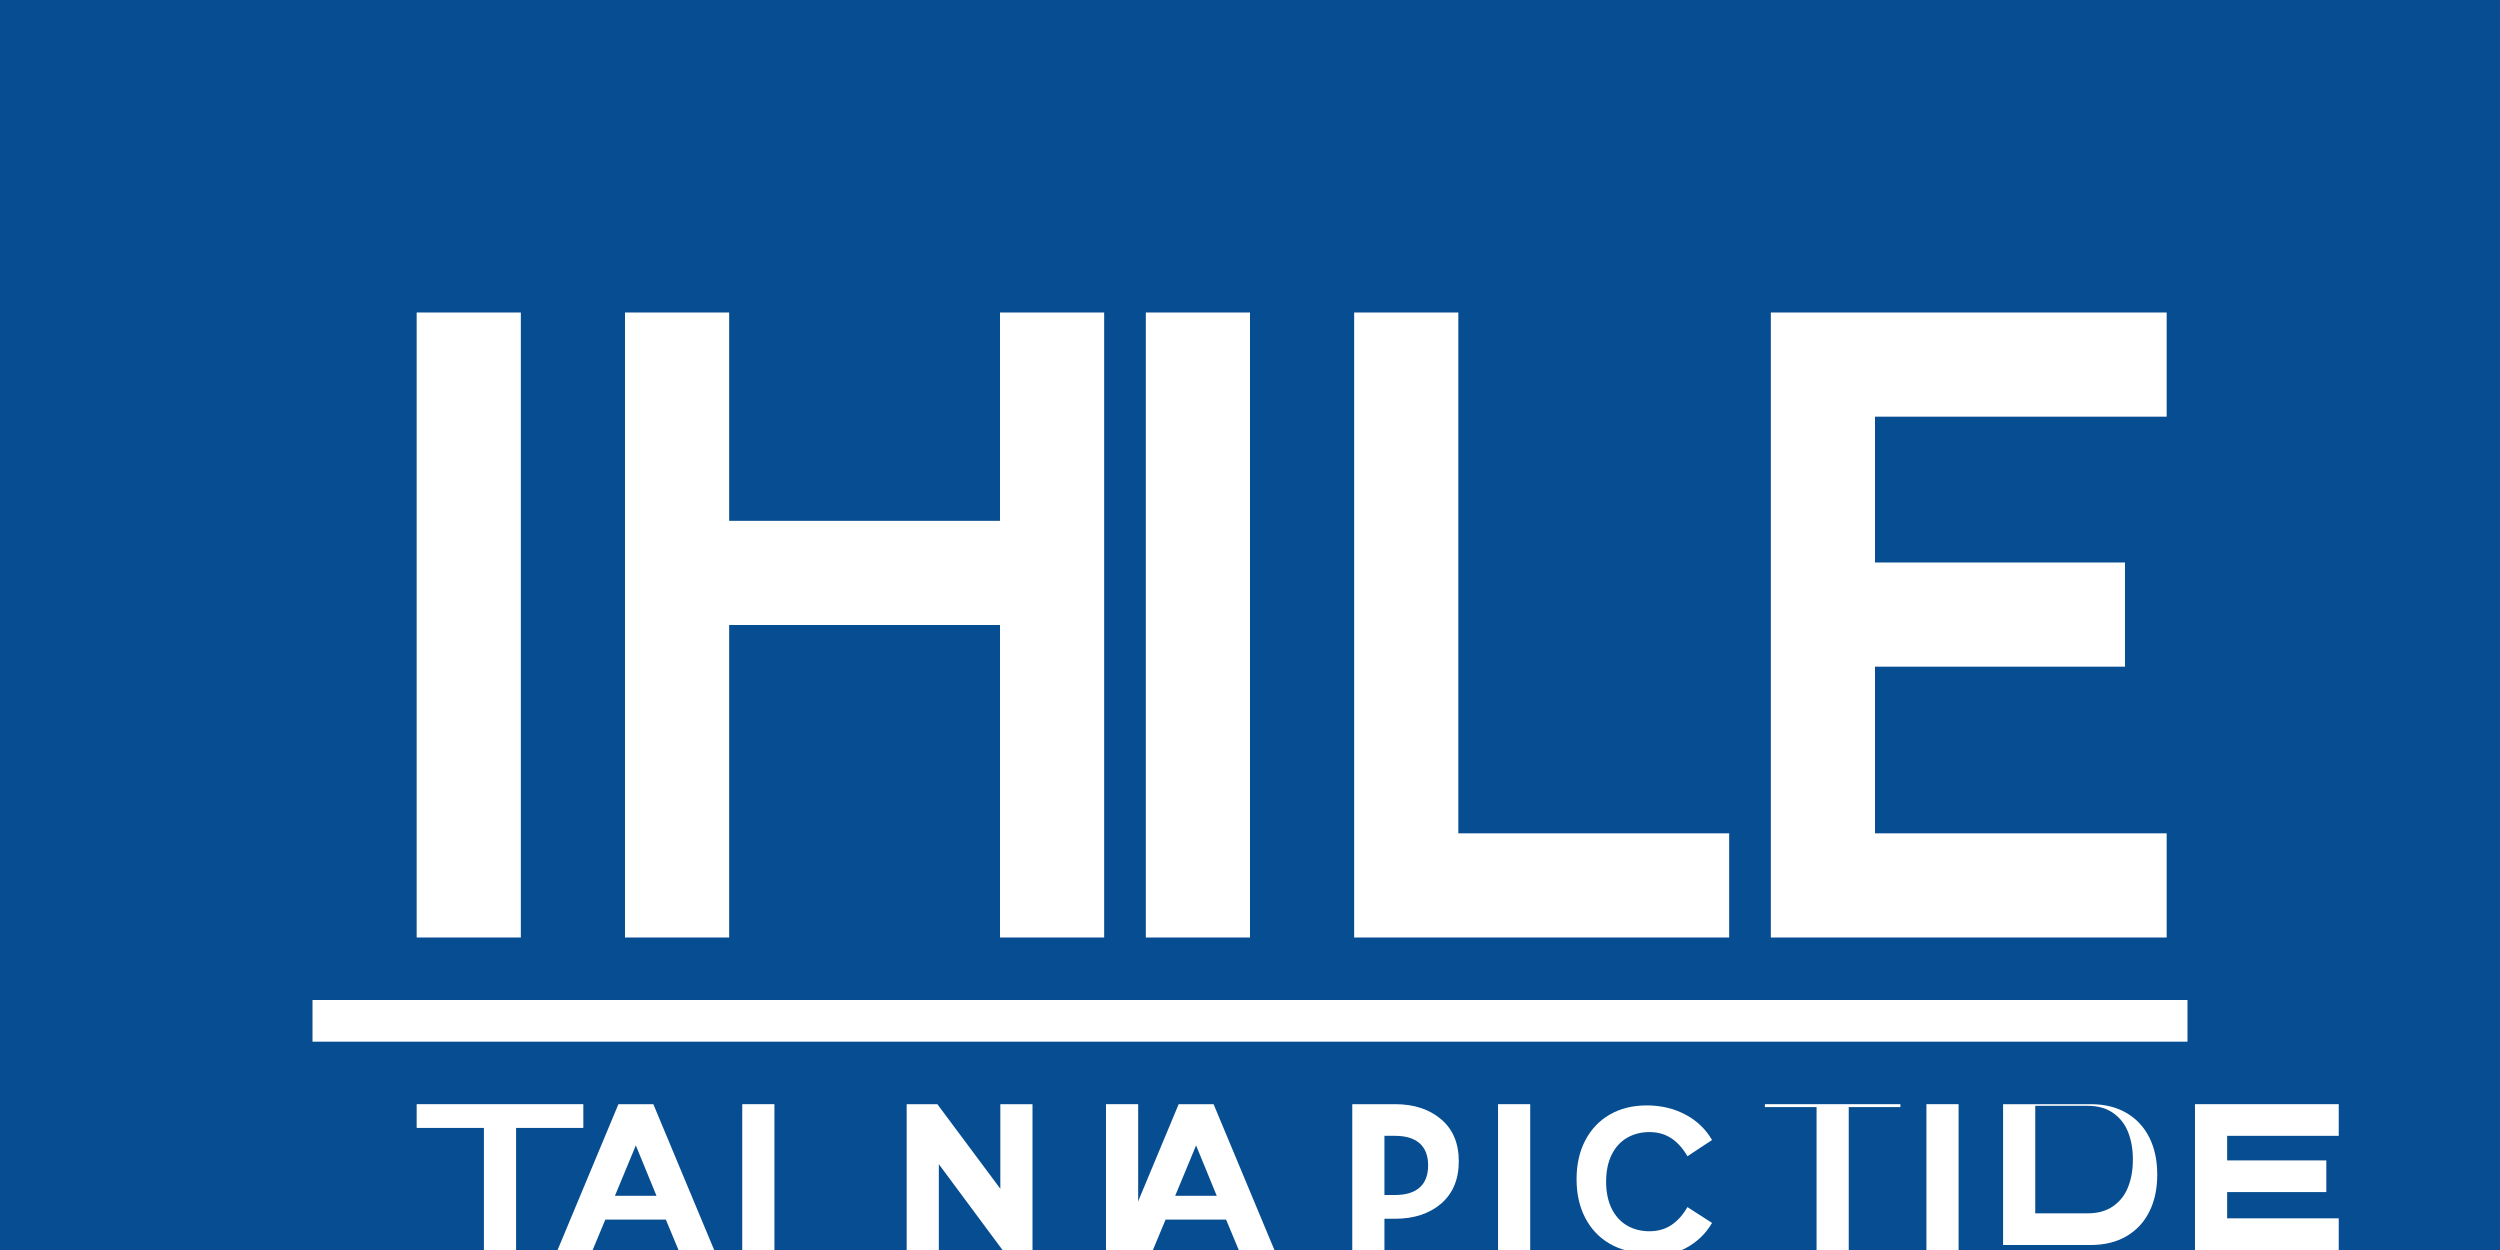 <svg xmlns="http://www.w3.org/2000/svg" width="120" height="60" viewBox="0 0 120 60" fill="none">
  <rect width="120" height="60" fill="#074d92"/>
  <path d="M20 15H25V45H20V15Z" fill="white"/>
  <path d="M30 15H35V25H48V15H53V45H48V30H35V45H30V15Z" fill="white"/>
  <path d="M55 15H60V45H55V15Z" fill="white"/>
  <path d="M65 15H70V40H83V45H65V15Z" fill="white"/>
  <path d="M85 15H104V20H90V27H102V32H90V40H104V45H85V15Z" fill="white"/>
  <path d="M15 50L15 48L105 48L105 50L15 50Z" fill="white"/>
  <path d="M23.228 54.14H20V53H28V54.14H24.772V60H23.228V54.14Z" fill="white"/>
  <path d="M29.684 53H31.36L34.28 60H32.568L31.96 58.54H29.056L28.448 60H26.764L29.684 53ZM31.512 57.4L30.52 54.98L29.516 57.4H31.512Z" fill="white"/>
  <path d="M35.628 53H37.172V60H35.628V53Z" fill="white"/>
  <path d="M43.52 53H44.992L48.016 57.06V53H49.56V60H48.12L45.064 55.88V60H43.52V53Z" fill="white"/>
  <path d="M53.088 53H54.632V60H53.088V53Z" fill="white"/>
  <path d="M56.576 53H58.252L61.172 60H59.46L58.852 58.54H55.948L55.34 60H53.656L56.576 53ZM58.404 57.4L57.412 54.98L56.408 57.4H58.404Z" fill="white"/>
  <path d="M64.909 53H66.96C67.866 53 68.602 53.24 69.168 53.72C69.738 54.2 70.022 54.873 70.022 55.74C70.022 56.607 69.738 57.287 69.168 57.78C68.602 58.26 67.866 58.5 66.96 58.5H66.453V60H64.909V53ZM66.96 57.36C67.482 57.36 67.876 57.24 68.144 57C68.415 56.76 68.55 56.407 68.55 55.94C68.55 55.473 68.415 55.12 68.144 54.88C67.876 54.64 67.482 54.52 66.96 54.52H66.453V57.36H66.96Z" fill="white"/>
  <path d="M71.906 53H73.45V60H71.906V53Z" fill="white"/>
  <path d="M79.05 60.14C78.368 60.14 77.774 59.993 77.268 59.7C76.762 59.407 76.37 58.993 76.092 58.46C75.814 57.927 75.675 57.307 75.675 56.6C75.675 55.893 75.814 55.273 76.092 54.74C76.37 54.207 76.762 53.793 77.268 53.5C77.774 53.207 78.368 53.06 79.05 53.06C79.732 53.06 80.349 53.207 80.9 53.5C81.451 53.793 81.877 54.2 82.178 54.72L80.996 55.5C80.783 55.127 80.527 54.84 80.228 54.64C79.929 54.44 79.577 54.34 79.172 54.34C78.767 54.34 78.407 54.433 78.09 54.62C77.773 54.807 77.528 55.08 77.354 55.44C77.18 55.8 77.093 56.227 77.093 56.72C77.093 57.213 77.18 57.64 77.354 58C77.528 58.36 77.773 58.633 78.09 58.82C78.407 59.007 78.767 59.1 79.172 59.1C79.577 59.1 79.929 59 80.228 58.8C80.527 58.6 80.783 58.313 80.996 57.94L82.178 58.7C81.877 59.22 81.451 59.627 80.9 59.92C80.349 60.213 79.732 60.14 79.05 60.14Z" fill="white"/>
  <path d="M87.195 53.14H84.715V53H91.219V53.14H88.739V60H87.195V53.14Z" fill="white"/>
  <path d="M92.468 53H94.012V60H92.468V53Z" fill="white"/>
  <path d="M96.148 53H100.348C101.014 53 101.588 53.14 102.068 53.42C102.548 53.7 102.914 54.093 103.168 54.6C103.422 55.107 103.548 55.7 103.548 56.38C103.548 57.06 103.422 57.653 103.168 58.16C102.914 58.667 102.548 59.06 102.068 59.34C101.588 59.62 101.014 59.76 100.348 59.76H96.148V53ZM100.208 58.24C100.698 58.24 101.102 58.127 101.428 57.9C101.754 57.673 101.995 57.367 102.148 56.98C102.302 56.593 102.378 56.153 102.378 55.66C102.378 55.167 102.302 54.727 102.148 54.34C101.995 53.953 101.754 53.647 101.428 53.42C101.102 53.193 100.698 53.08 100.208 53.08H97.692V58.24H100.208Z" fill="white"/>
  <path d="M105.359 53H112.259V54.52H106.903V55.7H111.663V57.22H106.903V58.48H112.259V60H105.359V53Z" fill="white"/>
</svg>

